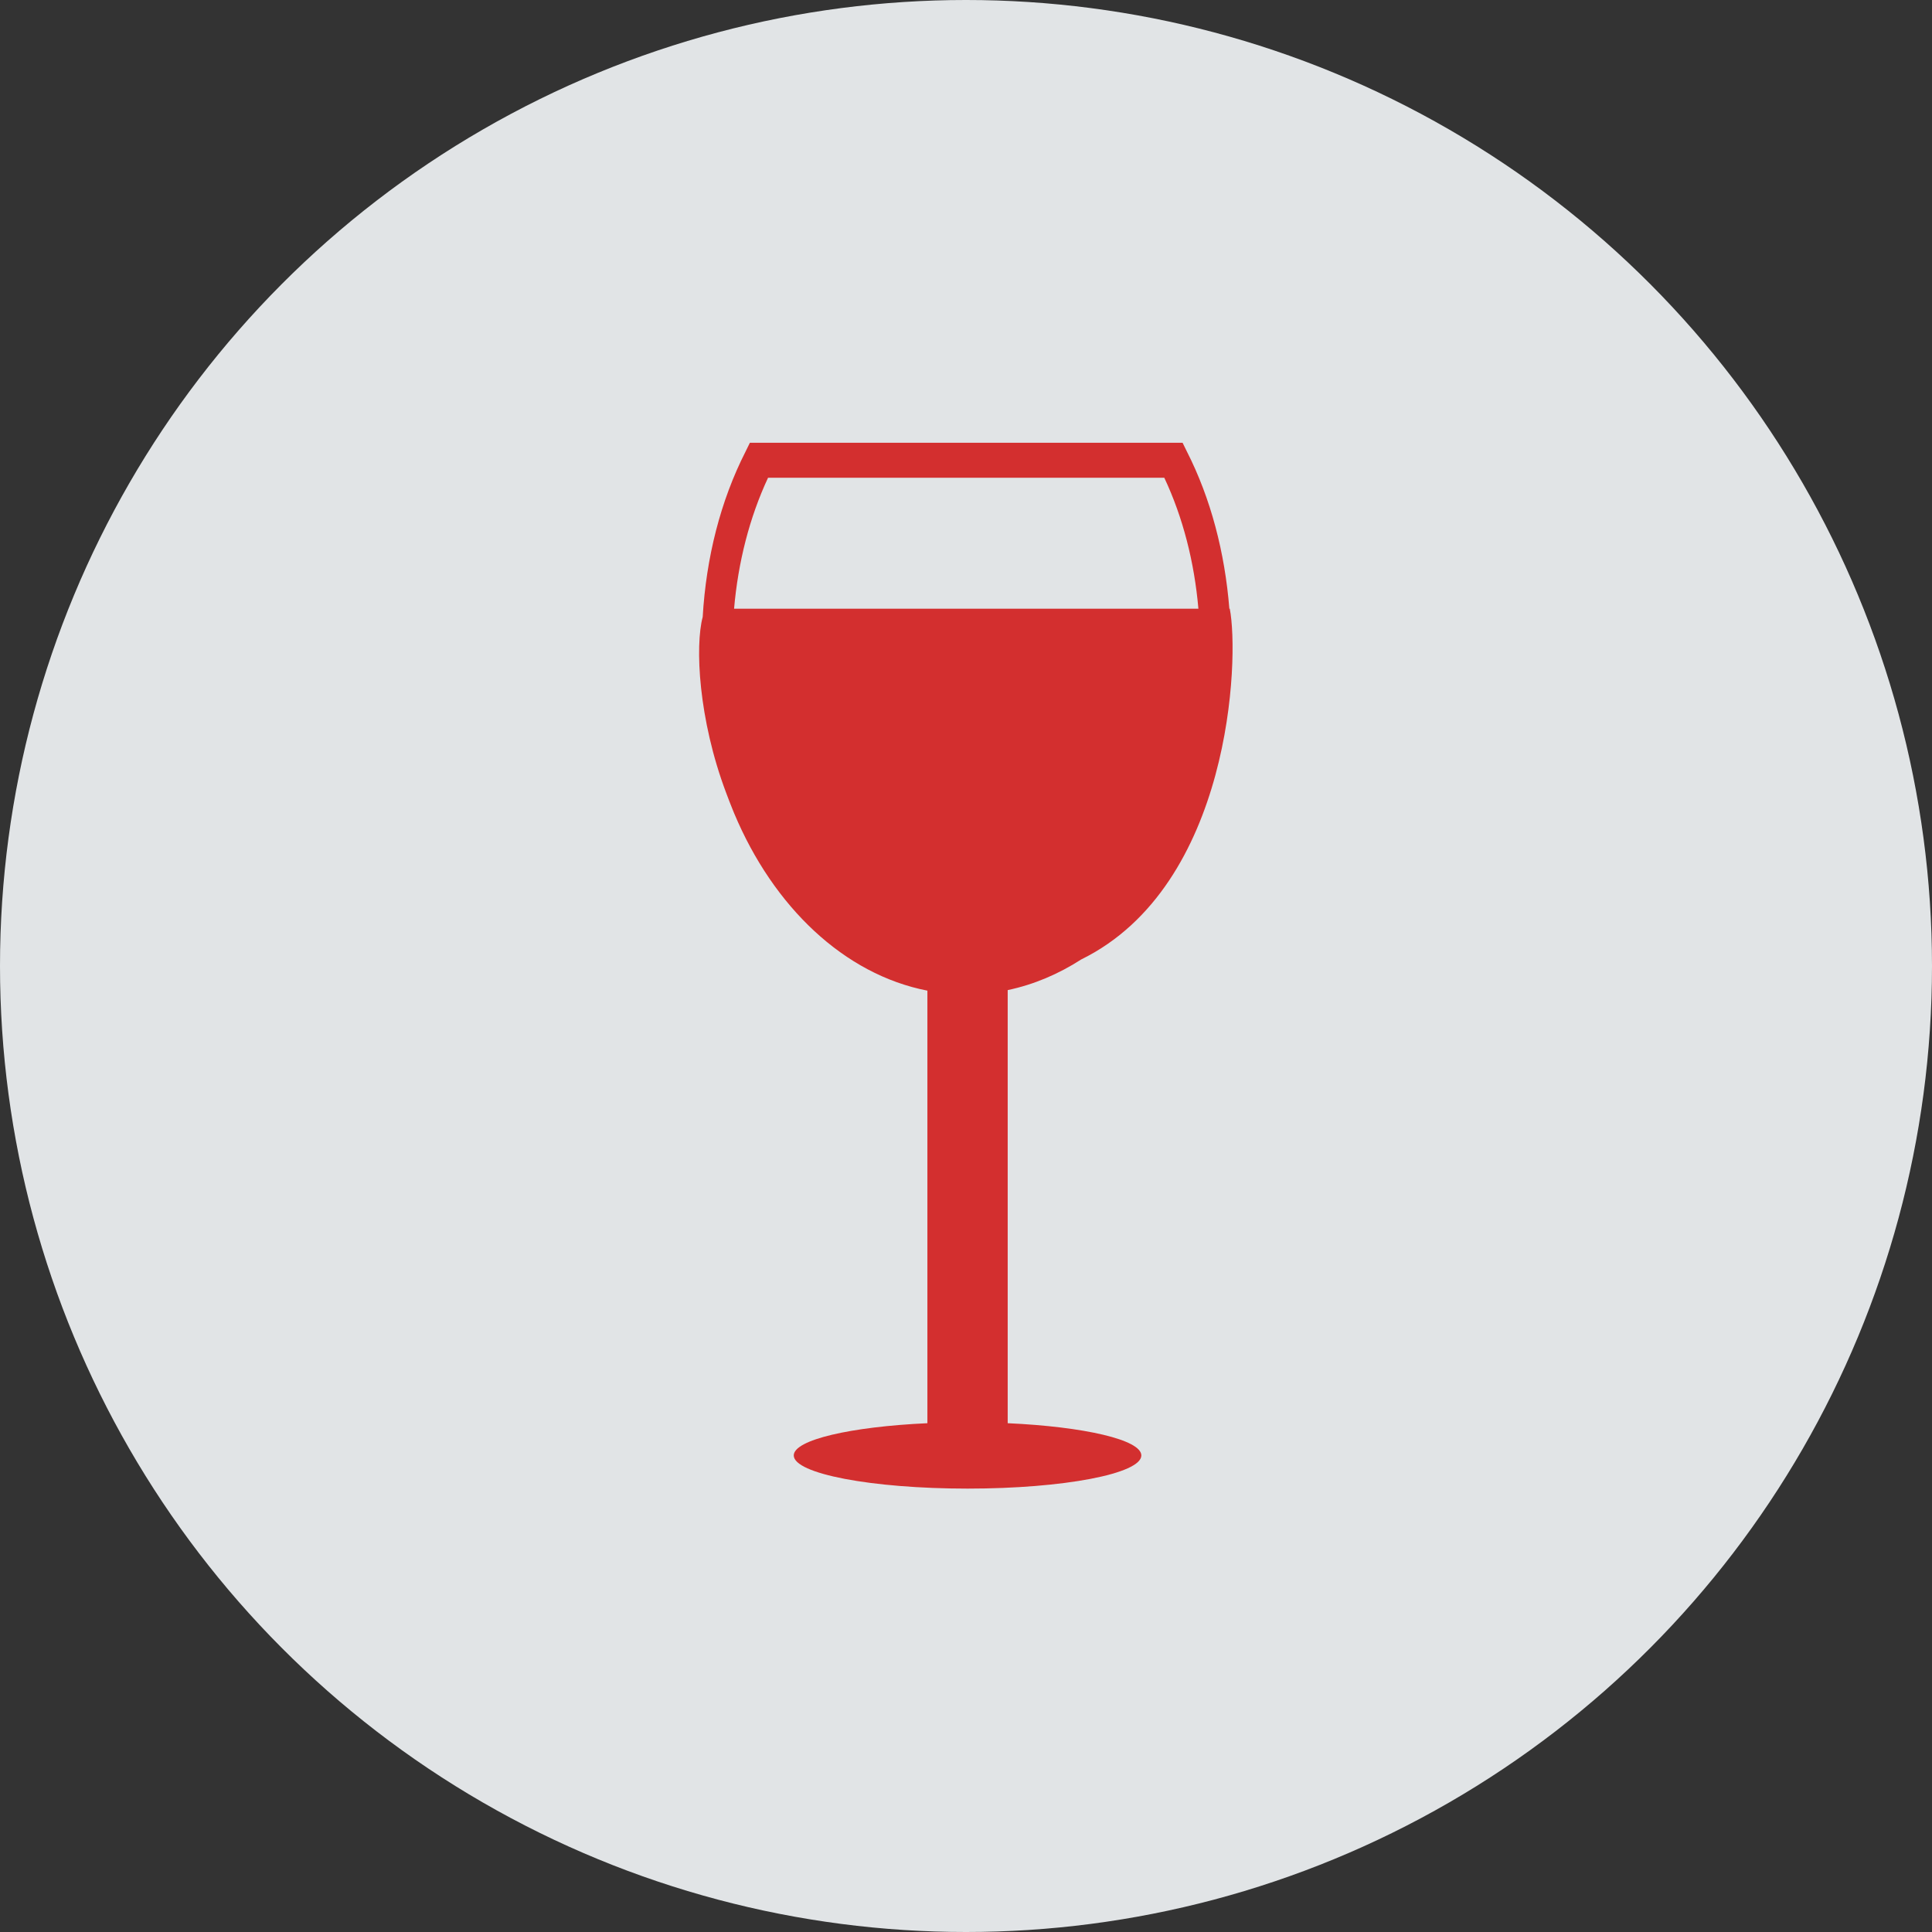 <?xml version="1.0" encoding="UTF-8" standalone="no"?>
<svg
   xmlns:dc="http://purl.org/dc/elements/1.1/"
   xmlns:cc="http://creativecommons.org/ns#"
   xmlns:rdf="http://www.w3.org/1999/02/22-rdf-syntax-ns#"
   xmlns:svg="http://www.w3.org/2000/svg"
   xmlns="http://www.w3.org/2000/svg"
   xmlns:sodipodi="http://sodipodi.sourceforge.net/DTD/sodipodi-0.dtd"
   xmlns:inkscape="http://www.inkscape.org/namespaces/inkscape"
   height="48"
   width="48"
   viewBox="0 0 48 48"
   id="svg2"
   version="1.1"
   inkscape:version="0.91 r13725"
   sodipodi:docname="heavy-alcohol-icon.svg">
  <rect x="0" y="0" width="48" height="48" fill="#333333" stroke="none"/>
  <defs
     id="defs11" />
  <sodipodi:namedview
     pagecolor="#ffffff"
     bordercolor="#666666"
     borderopacity="1"
     objecttolerance="10"
     gridtolerance="10"
     guidetolerance="10"
     inkscape:pageopacity="0"
     inkscape:pageshadow="2"
     inkscape:window-width="1920"
     inkscape:window-height="1137"
     id="namedview9"
     showgrid="false"
     inkscape:zoom="4.9166667"
     inkscape:cx="-45.355932"
     inkscape:cy="24"
     inkscape:window-x="-8"
     inkscape:window-y="-8"
     inkscape:window-maximized="1"
     inkscape:current-layer="g4" />
  <g
     id="g4">
    <ellipse
       cy="24"
       cx="24"
       ry="24"
       rx="24"
       fill="#A14949"
       id="ellipse6"
       style="fill:#eceff1;fill-opacity:0.941" />
    <path
       id="path1"
       transform="rotate(0,24,24) translate(17.369,11) scale(0.812,0.812)  "
       fill="#F7F7F7"
       d="M2.11,1.07C1.541,2.288,1.194,3.654,1.07,5.078L15.277,5.078C15.153,3.654,14.806,2.288,14.233,1.07z M1.554,0L14.793,0 14.926,0.271C15.659,1.712,16.086,3.359,16.224,5.078L16.237,5.078C16.535,6.597 16.282,13.553 11.691,15.81 10.993,16.259 10.238,16.58 9.442,16.747L9.442,29.999C11.789,30.106 13.531,30.507 13.531,30.985 13.531,31.544 11.153,32 8.216,32 5.278,32 2.896,31.544 2.896,30.985 2.896,30.507 4.643,30.106 6.985,29.999L6.985,16.764C4.438,16.268,2.274,14.201,1.074,11.341L1.025,11.221C0.959,11.05 0.887,10.88 0.825,10.705 -0.024,8.451 -0.126,6.216 0.11,5.329 0.216,3.52 0.652,1.783 1.421,0.271z"
       style="fill:#d32f2f;fill-opacity:1" />
  </g>
</svg>
